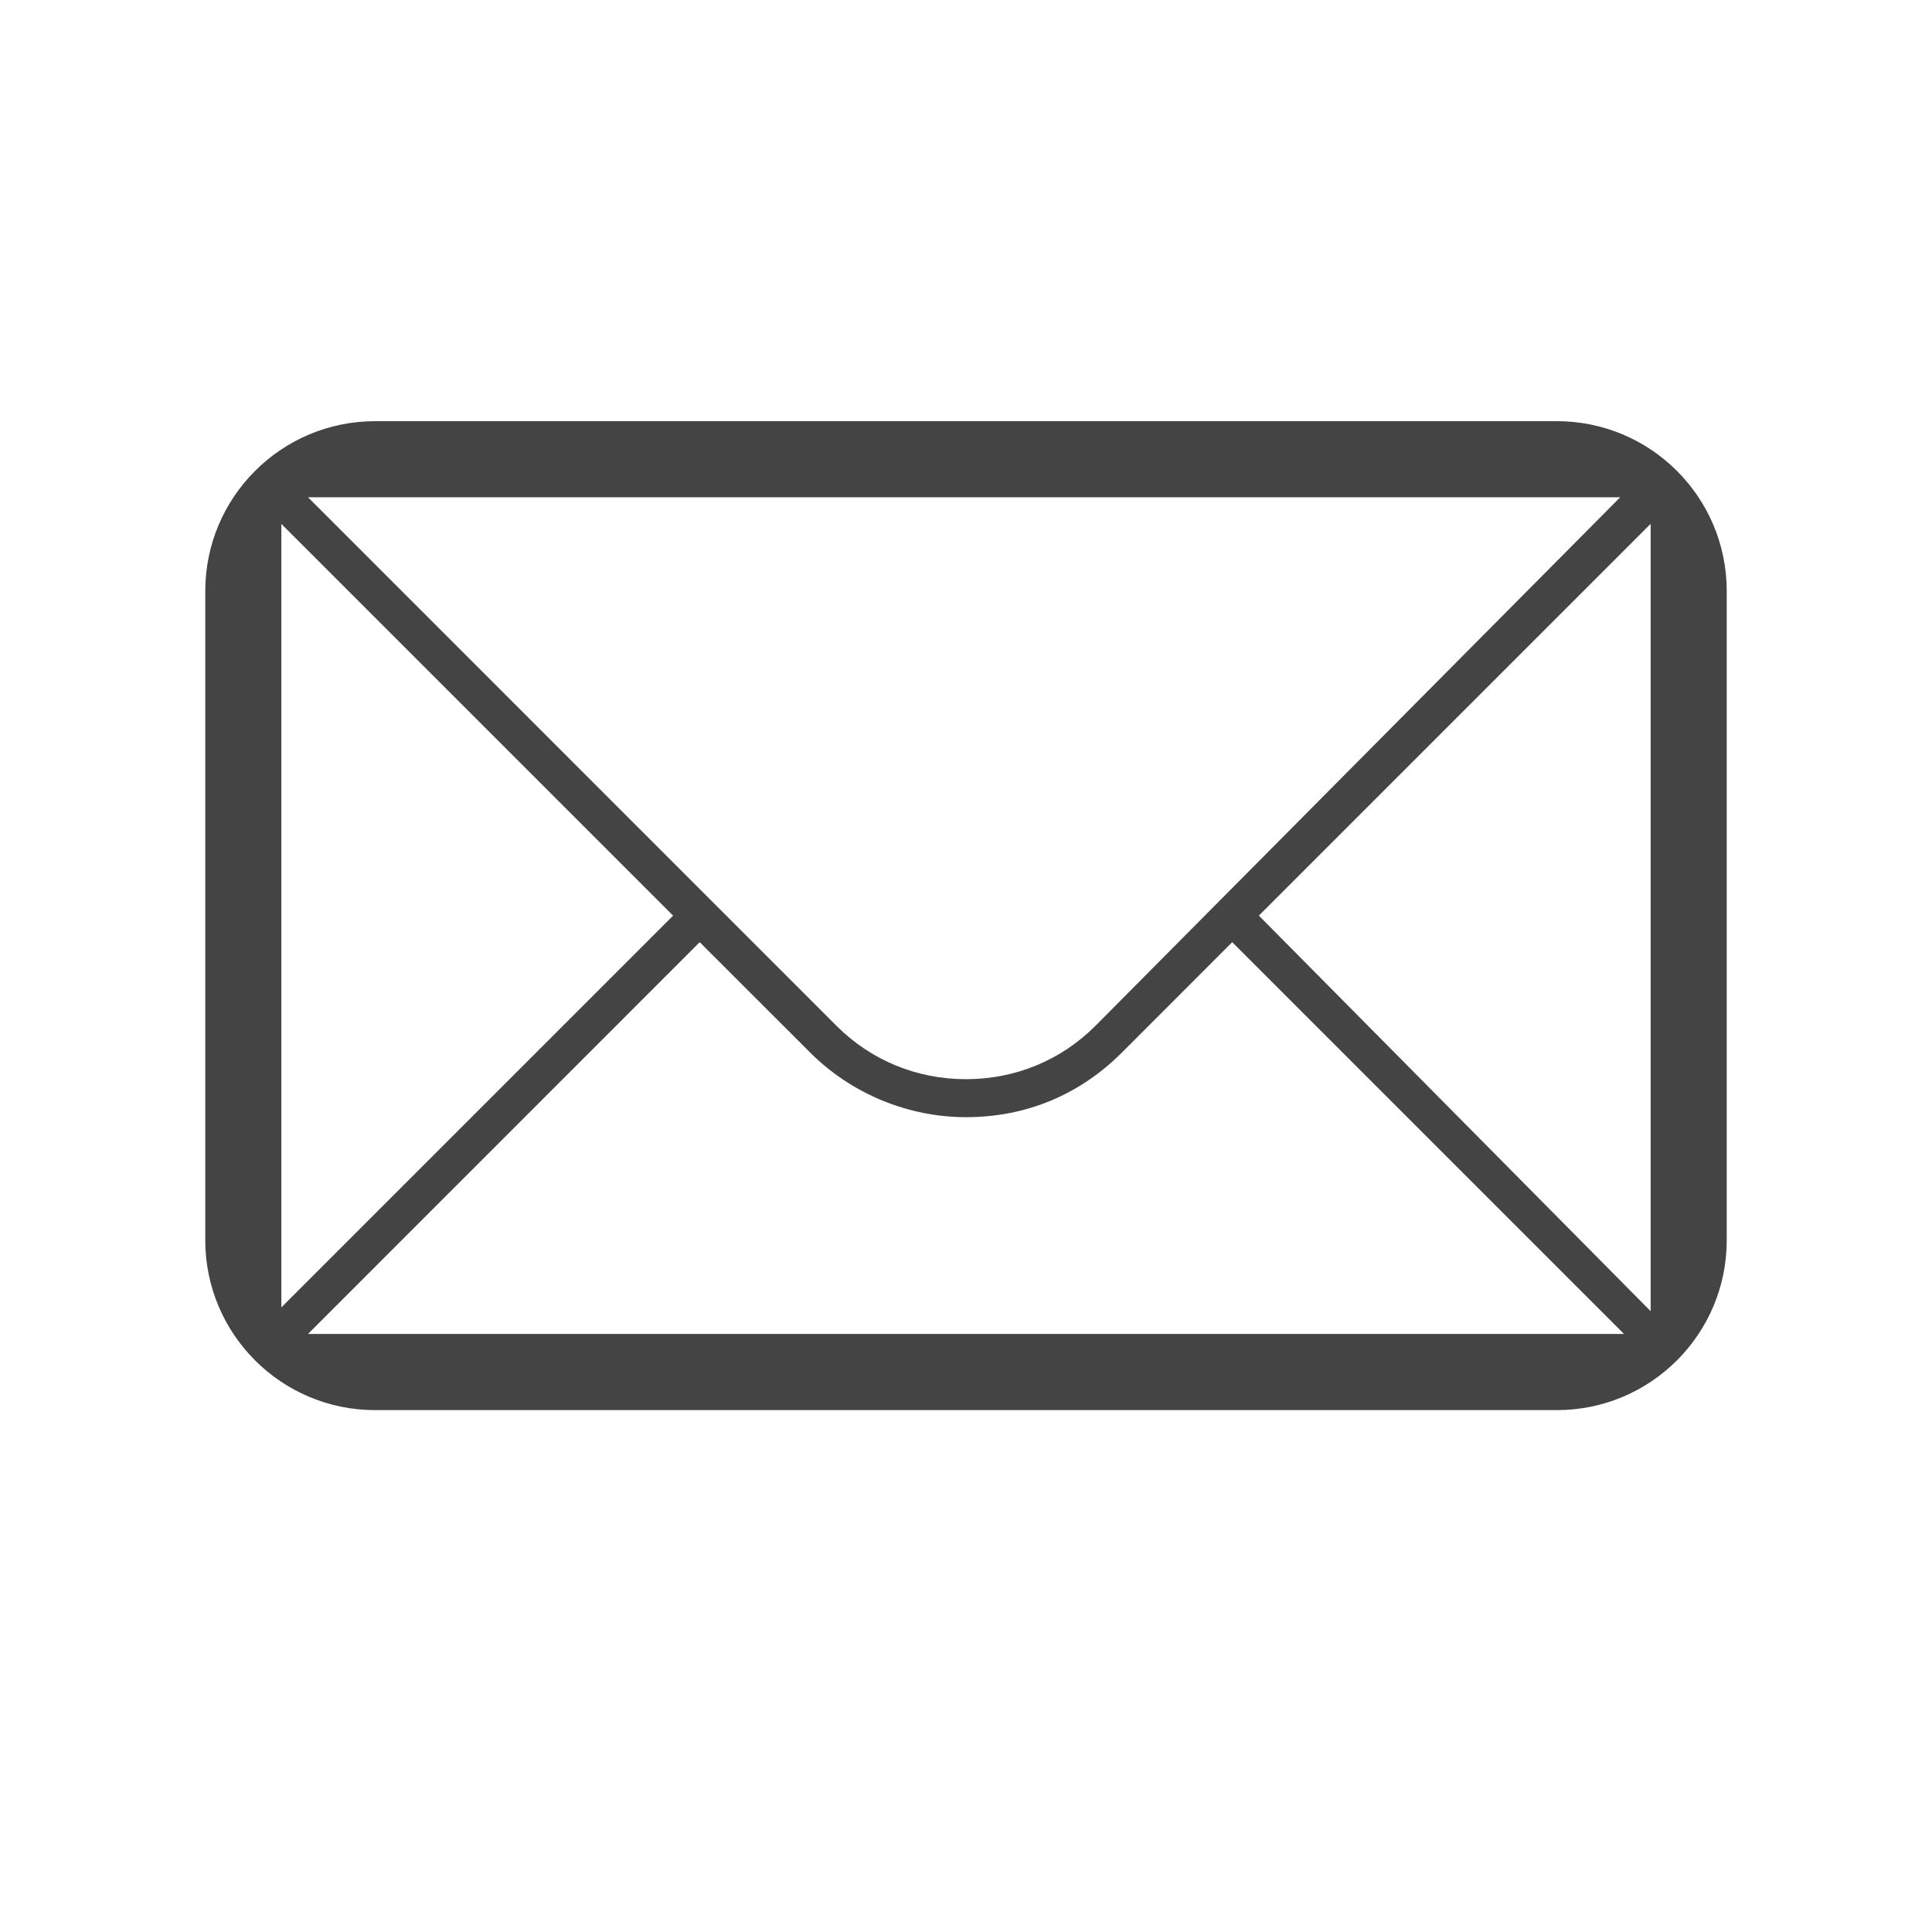 <svg xmlns="http://www.w3.org/2000/svg" style="fill-rule:evenodd;clip-rule:evenodd;stroke-linejoin:round;stroke-miterlimit:2" width="100%" height="100%" version="1.1" viewBox="0 0 24 24" xml:space="preserve">
 <defs>
  <style id="current-color-scheme" type="text/css">
   .ColorScheme-Text { color:#444444; } .ColorScheme-Highlight { color:#4285f4; } .ColorScheme-NeutralText { color:#ff9800; } .ColorScheme-PositiveText { color:#4caf50; } .ColorScheme-NegativeText { color:#f44336; }
  </style>
 </defs>
 <path style="fill:currentColor;" class="ColorScheme-Text" d="M4.66,5.232c-1.165,-0 -2.11,0.945 -2.11,2.11l0,8.065c0,1.165 0.945,2.11 2.11,2.11l14.68,0c1.165,0 2.11,-0.945 2.11,-2.11l0,-8.065c0,-1.165 -0.945,-2.11 -2.11,-2.11l-14.68,-0Zm8.946,7.513c-0.425,0.425 -0.992,0.661 -1.606,0.661c-0.614,0 -1.181,-0.236 -1.607,-0.661l-6.567,-6.568l16.301,0l-6.521,6.568Zm-5.244,-1.371l-4.867,4.867l-0,-9.733l4.867,4.867Zm0.33,0.33l1.371,1.37c0.519,0.52 1.228,0.804 1.937,0.804c0.756,-0 1.417,-0.284 1.937,-0.803l1.37,-1.371l4.867,4.867l-16.348,0l4.866,-4.867Zm6.946,-0.33l4.867,-4.867l-0,9.781l-4.867,-4.914Z"/>
</svg>
